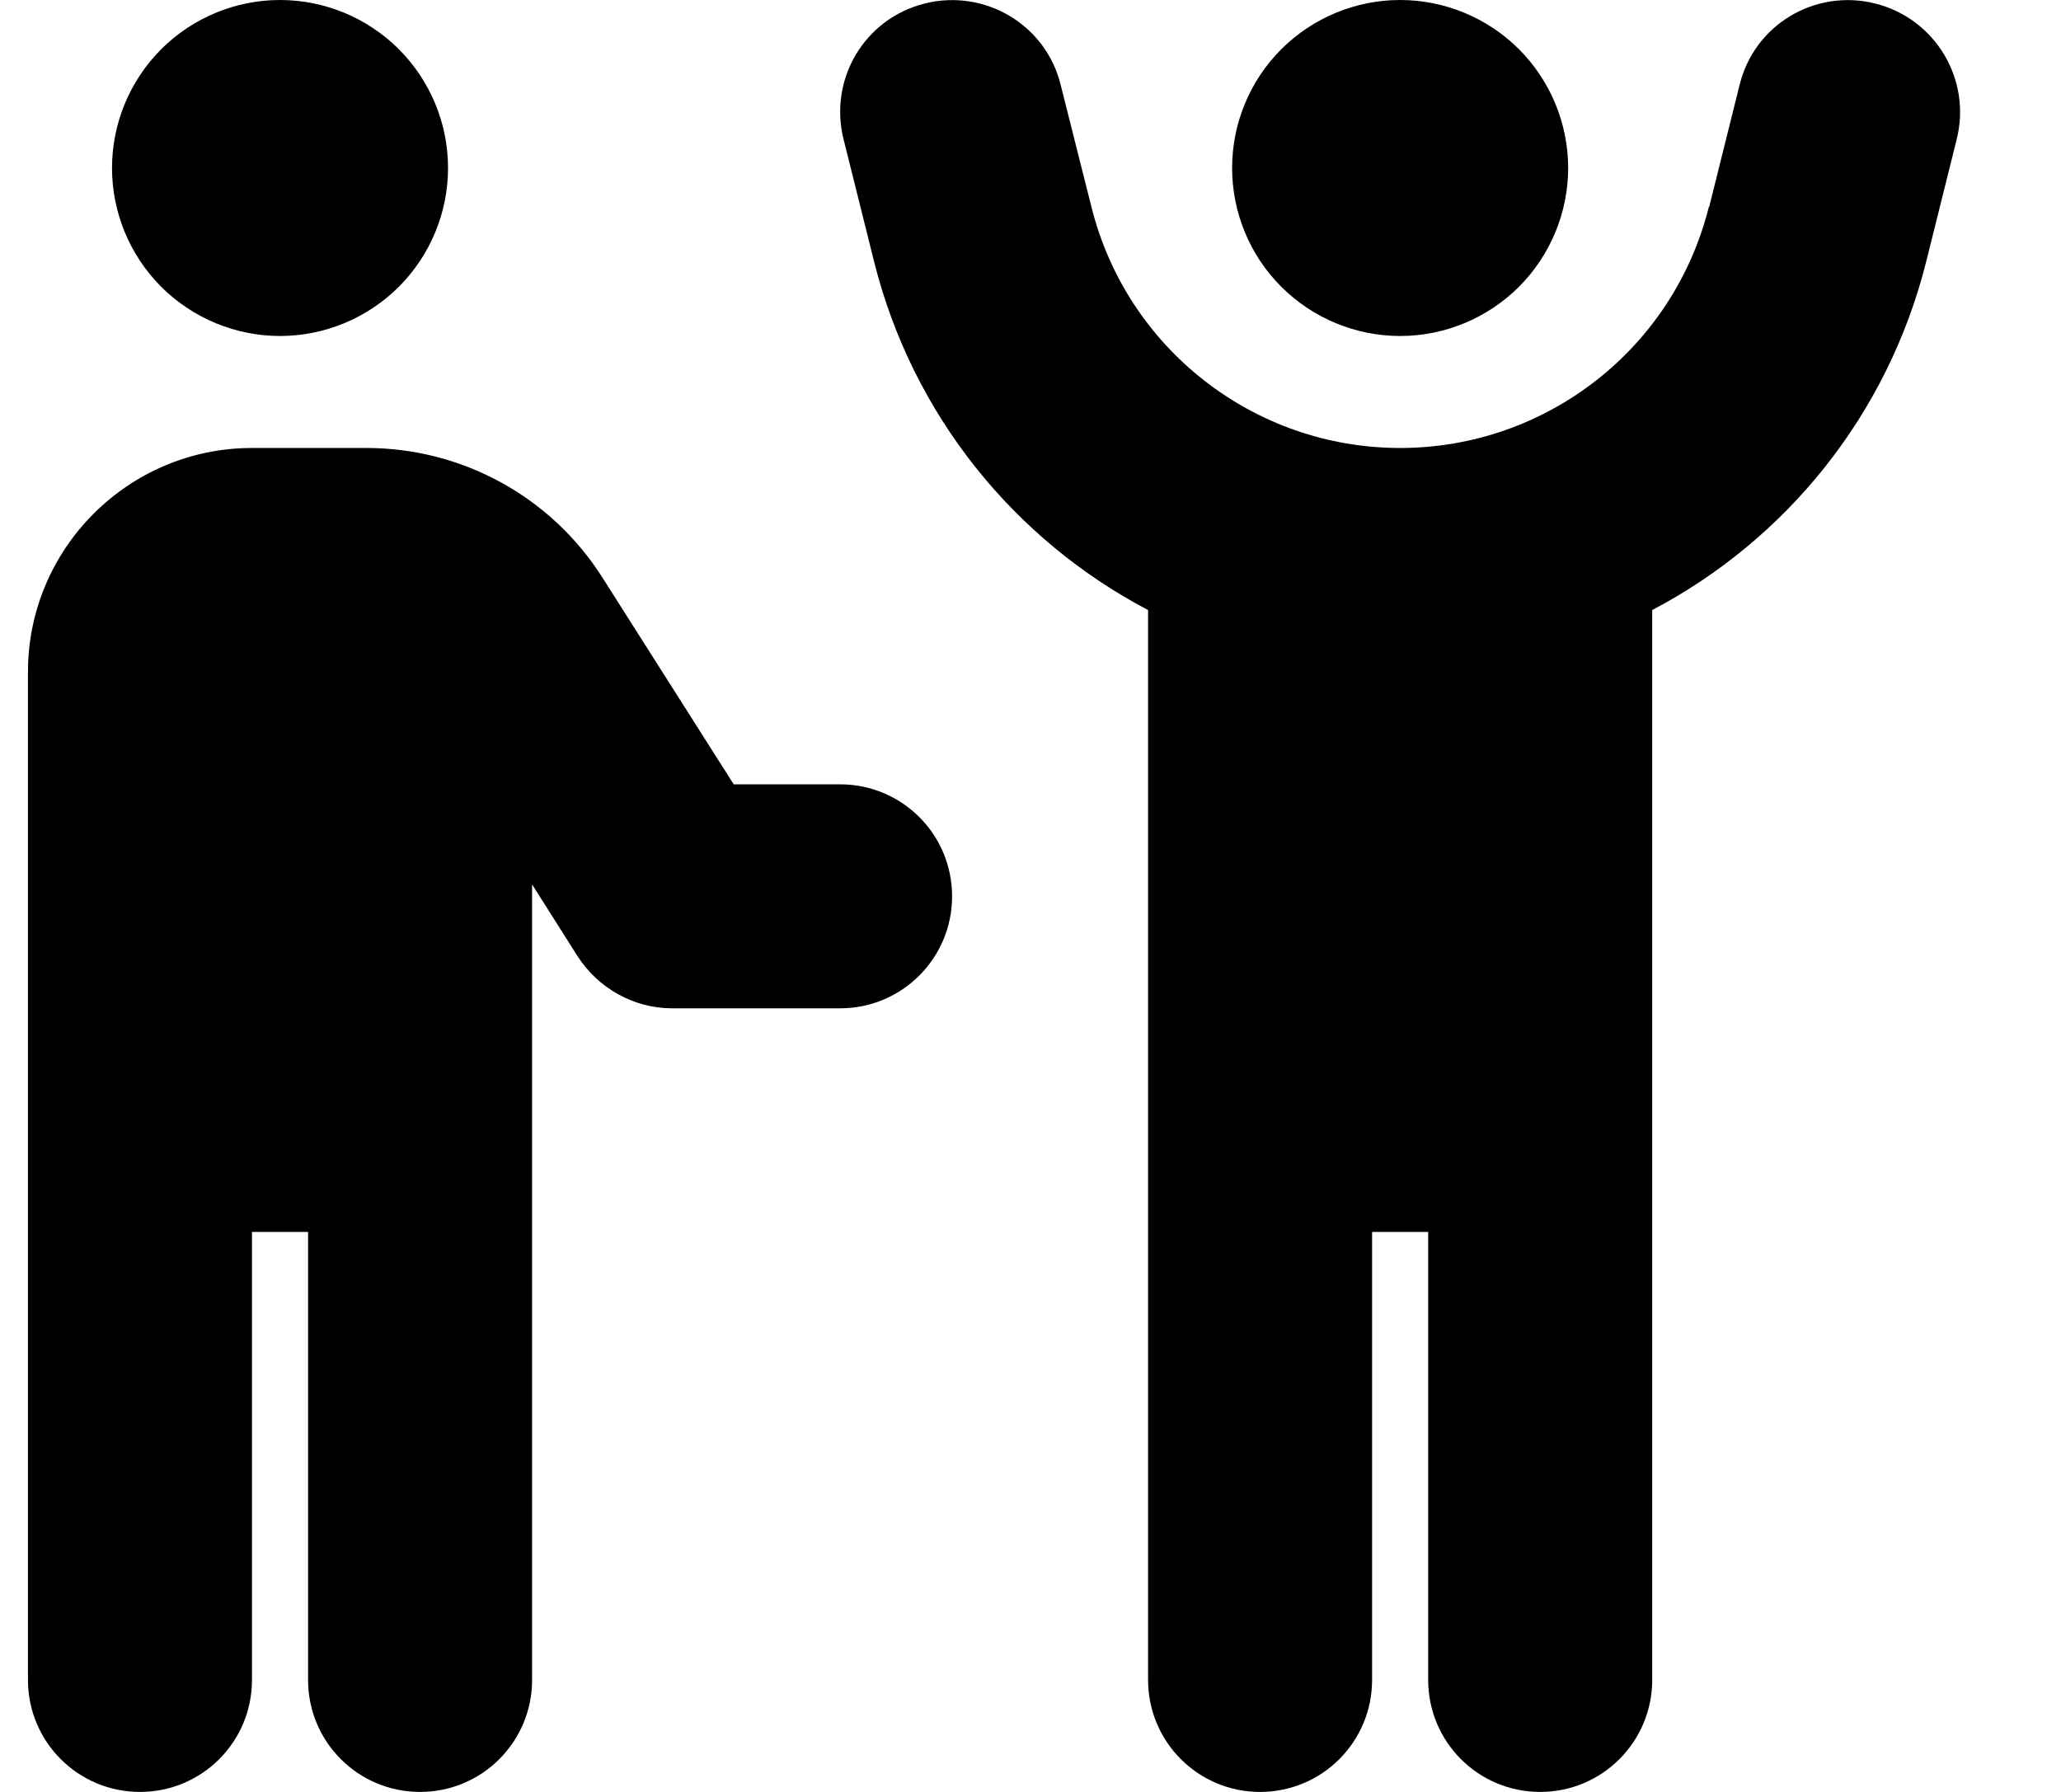 <svg width="23" height="20" viewBox="0 0 23 20" fill="none" xmlns="http://www.w3.org/2000/svg">
<path d="M19.07 2.309C18.676 3.891 17.254 5 15.625 5C13.996 5 12.574 3.891 12.18 2.309L11.836 0.945C11.672 0.277 10.992 -0.129 10.32 0.039C9.648 0.207 9.246 0.883 9.414 1.555L9.754 2.918C10.184 4.637 11.324 6.027 12.812 6.809V18.75C12.812 19.441 13.371 20 14.062 20C14.754 20 15.312 19.441 15.312 18.75V13.75H15.938V18.75C15.938 19.441 16.496 20 17.188 20C17.879 20 18.438 19.441 18.438 18.75V6.809C19.926 6.027 21.066 4.637 21.496 2.918L21.836 1.555C22.004 0.887 21.598 0.207 20.926 0.039C20.254 -0.129 19.578 0.277 19.414 0.945L19.074 2.309H19.07ZM15.625 3.75C16.122 3.75 16.599 3.552 16.951 3.201C17.302 2.849 17.5 2.372 17.5 1.875C17.5 1.378 17.302 0.901 16.951 0.549C16.599 0.198 16.122 0 15.625 0C15.128 0 14.651 0.198 14.299 0.549C13.947 0.901 13.75 1.378 13.75 1.875C13.75 2.372 13.947 2.849 14.299 3.201C14.651 3.552 15.128 3.75 15.625 3.75ZM3.125 3.75C3.622 3.75 4.099 3.552 4.451 3.201C4.802 2.849 5 2.372 5 1.875C5 1.378 4.802 0.901 4.451 0.549C4.099 0.198 3.622 0 3.125 0C2.628 0 2.151 0.198 1.799 0.549C1.448 0.901 1.25 1.378 1.25 1.875C1.25 2.372 1.448 2.849 1.799 3.201C2.151 3.552 2.628 3.75 3.125 3.75ZM2.812 5C1.434 5 0.312 6.121 0.312 7.5V11.25V11.273V18.75C0.312 19.441 0.871 20 1.562 20C2.254 20 2.812 19.441 2.812 18.75V13.75H3.438V18.75C3.438 19.441 3.996 20 4.688 20C5.379 20 5.938 19.441 5.938 18.75V9.871L6.445 10.672C6.676 11.031 7.074 11.254 7.5 11.254H9.375C10.066 11.254 10.625 10.695 10.625 10.004C10.625 9.312 10.066 8.754 9.375 8.754H8.188L6.727 6.453C6.156 5.547 5.16 5 4.09 5H2.812Z" fill="black"/>
</svg>
